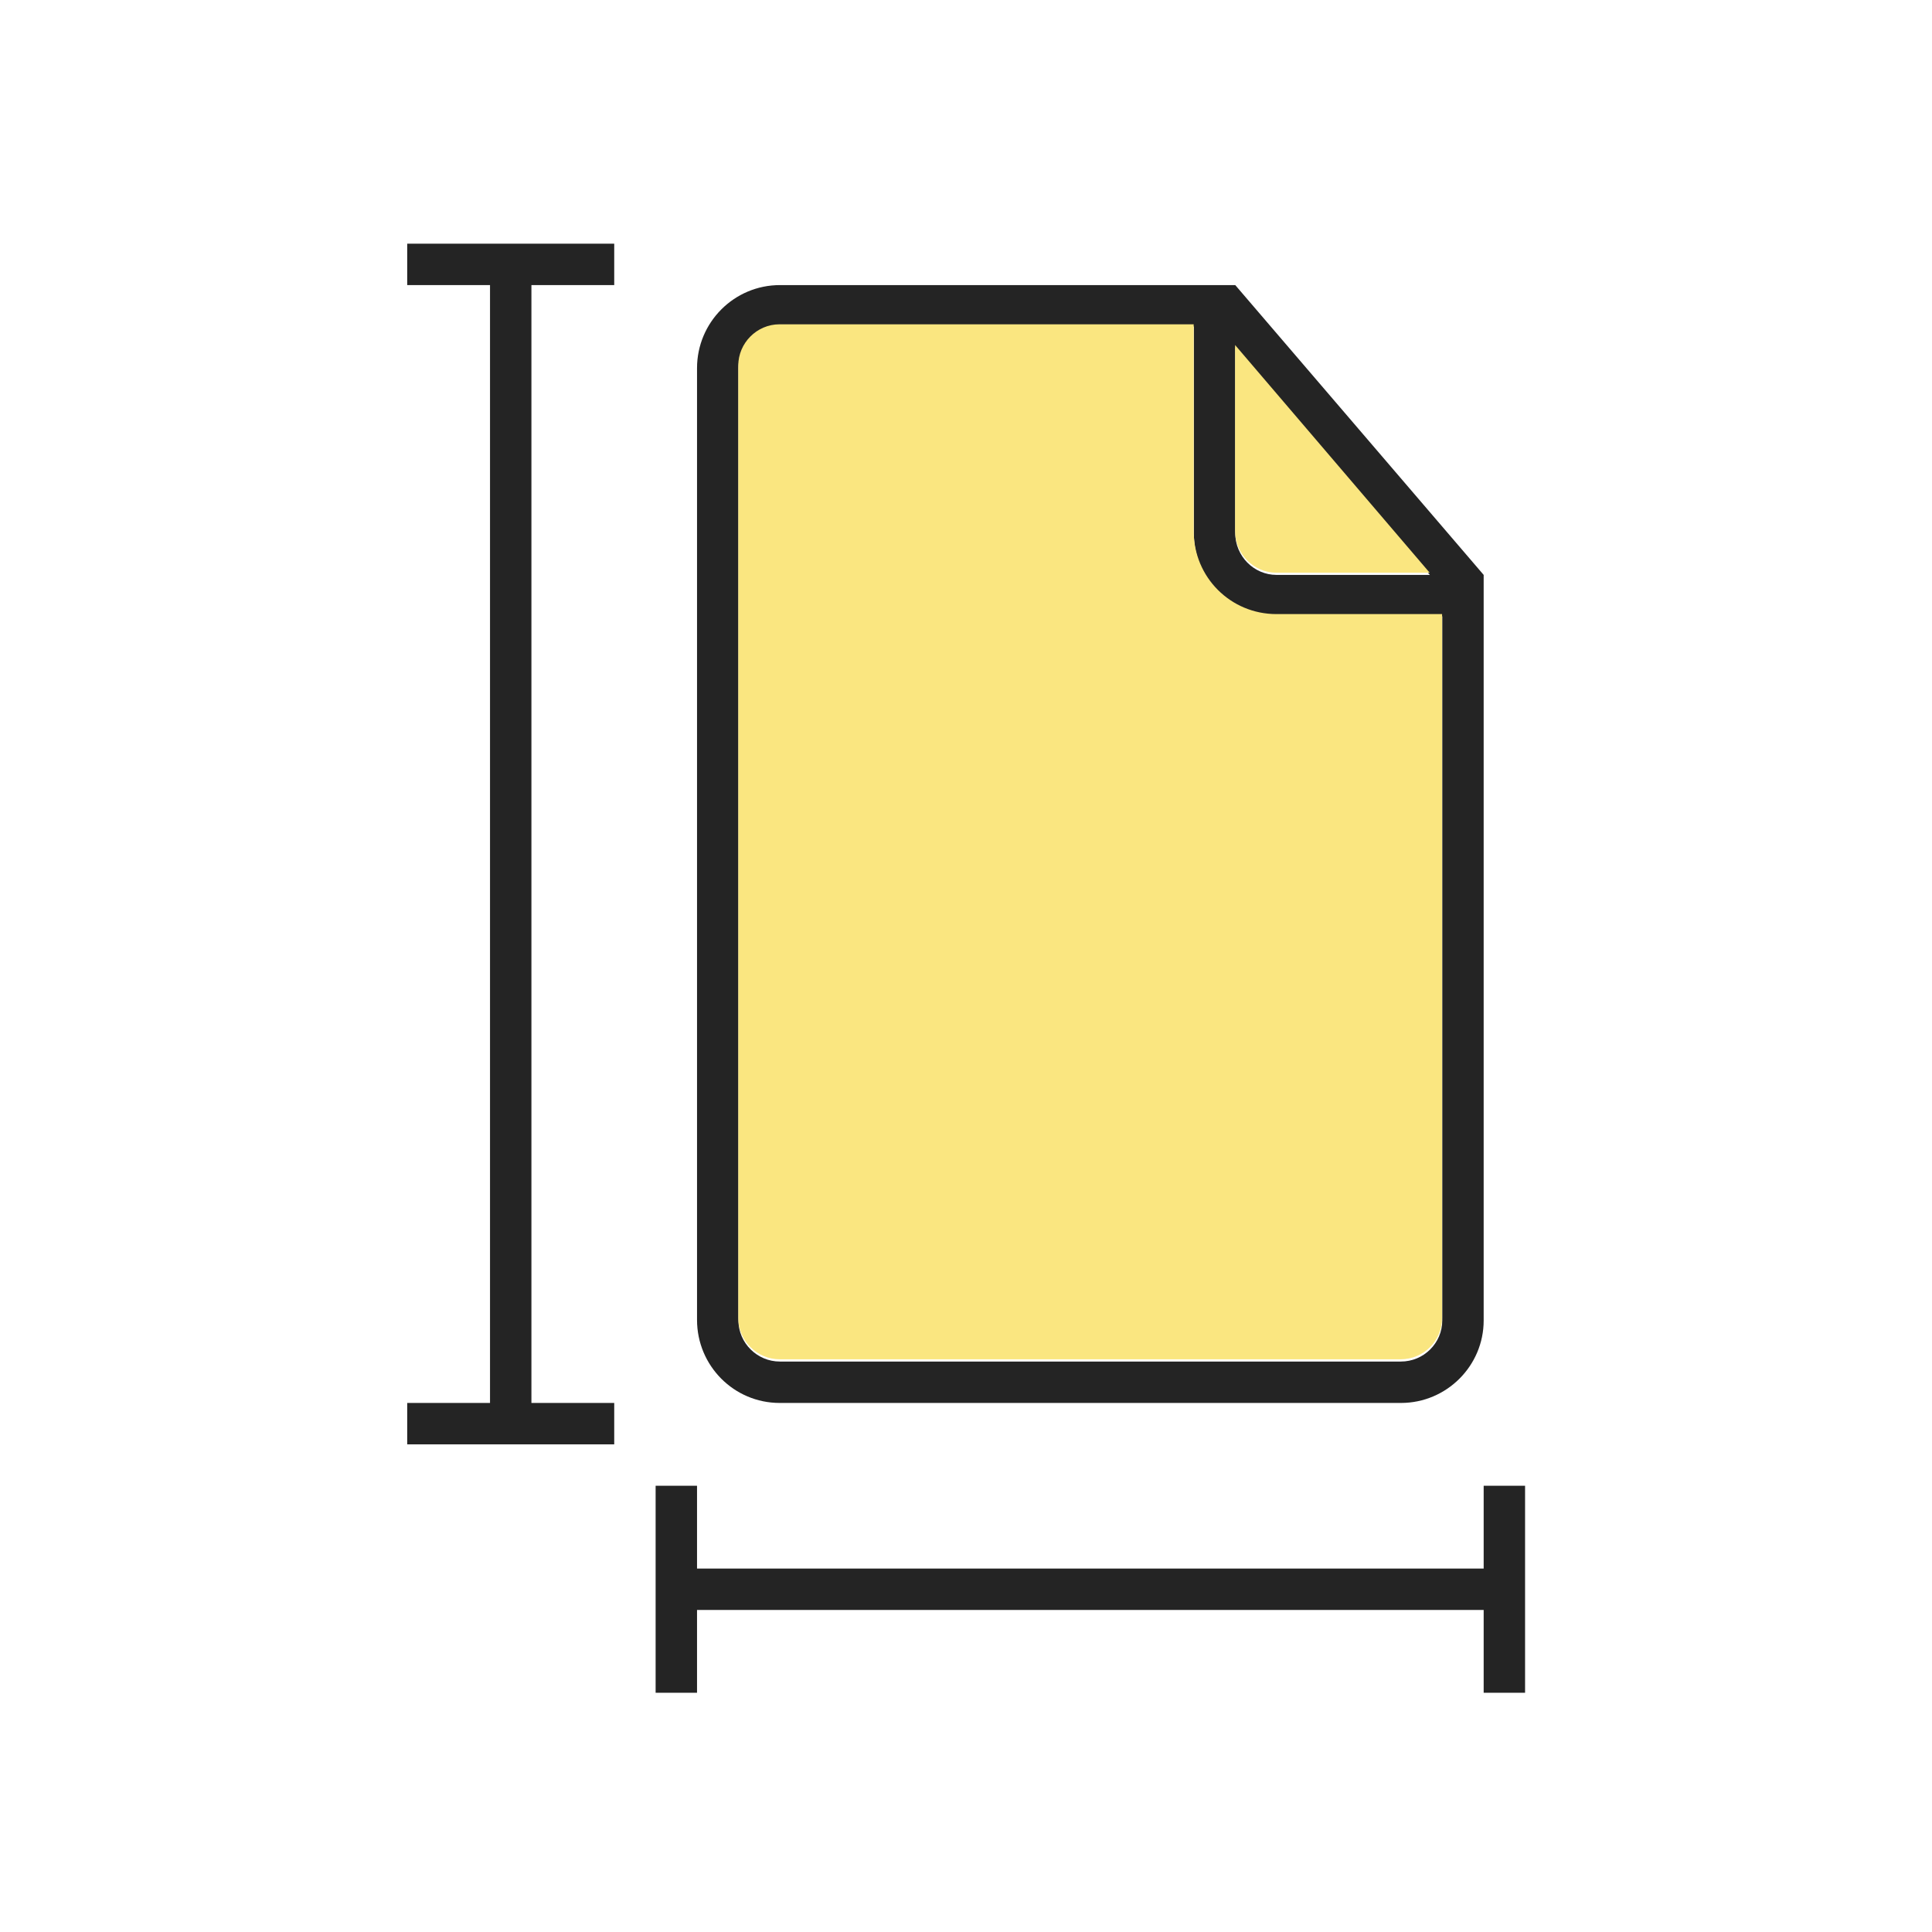 <?xml version="1.0" encoding="UTF-8" standalone="no"?>
<!-- Created with Inkscape (http://www.inkscape.org/) -->

<svg
   xmlns:dc="http://purl.org/dc/elements/1.1/"
   xmlns:cc="http://creativecommons.org/ns#"
   xmlns:rdf="http://www.w3.org/1999/02/22-rdf-syntax-ns#"
   xmlns:svg="http://www.w3.org/2000/svg"
   xmlns="http://www.w3.org/2000/svg"
   xmlns:sodipodi="http://sodipodi.sourceforge.net/DTD/sodipodi-0.dtd"
   xmlns:inkscape="http://www.inkscape.org/namespaces/inkscape"
   width="128"
   height="128"
   viewBox="0 0 128 128"
   id="svg127466"
   version="1.1"
   inkscape:version="0.91 r13725"
   sodipodi:docname="PageSizer-Icon.svg"
   inkscape:export-filename="C:\git\page-sizer\assets\PageSizer-Icon.png"
   inkscape:export-xdpi="90"
   inkscape:export-ydpi="90">
  <defs
     id="defs127468" />
  <sodipodi:namedview
     id="base"
     pagecolor="#ffffff"
     bordercolor="#666666"
     borderopacity="1.0"
     inkscape:pageopacity="0.0"
     inkscape:pageshadow="2"
     inkscape:zoom="1"
     inkscape:cx="58.634863"
     inkscape:cy="61.887598"
     inkscape:document-units="px"
     inkscape:current-layer="layer1"
     showgrid="false"
     units="px"
     inkscape:window-width="1280"
     inkscape:window-height="1002"
     inkscape:window-x="1672"
     inkscape:window-y="-8"
     inkscape:window-maximized="1" />
  <g
     inkscape:label="Layer 1"
     inkscape:groupmode="layer"
     id="layer1"
     transform="translate(0,-924.362)">
    <g
       id="g127579"
       transform="matrix(2.743,0,0,2.743,-101.942,-1723.939)"
       style="fill:#242424;fill-opacity:1">
      <path
         sodipodi:nodetypes="ccccccccccccc"
         d="m 73,1003.362 0,-2 1,0 0,5 -1,0 0,-2 -19,0 0,2 -1,0 0,-5 1,0 0,2 z"
         id="document-scan"
         inkscape:connector-curvature="0"
         style="fill:#242424;fill-opacity:1" />
      <g
         id="Page-1"
         style="fill:#242424;fill-rule:evenodd;stroke:none;stroke-width:1;fill-opacity:1"
         transform="translate(45,969.362)">
        <g
           id="icon-54-document"
           style="fill:#242424;fill-opacity:1">
          <path
             id="document"
             d="M 21.5,3 11.003,3 C 9.897,3 9,3.898 9,5.007 L 9,27.993 C 9,29.101 9.891,30 10.997,30 l 15.005,0 C 27.106,30 28,29.102 28,28.009 L 28,10.5 28,10 22,3 l -0.5,0 0,0 0,0 z M 21,4 10.996,4 C 10.446,4 10,4.455 10,4.995 l 0,23.009 C 10,28.554 10.455,29 11,29 l 15,0 C 26.552,29 27,28.555 27,28.007 L 27,11 22.998,11 C 21.894,11 21,10.113 21,8.994 L 21,4 21,4 Z m 1,0.5 0,4.491 C 22,9.548 22.451,10 22.997,10 L 26.7,10 22,4.5 l 0,0 z"
             inkscape:connector-curvature="0"
             style="fill:#242424;fill-opacity:1" />
        </g>
      </g>
      <path
         sodipodi:nodetypes="ccccccccccccc"
         d="m 50,999.362 2,0 0,1 -5,0 0,-1 2,0 0,-27 -2,0 0,-1 5,0 0,1 -2,0 z"
         id="document-scan-2"
         inkscape:connector-curvature="0"
         style="fill:#242424;fill-opacity:1" />
    </g>
    <path
       style="fill:#fae680;fill-rule:evenodd;stroke:none;stroke-width:1;fill-opacity:1"
       d="m 81.828,947.22 0,12.319 c 0,1.528 1.236,2.767 2.734,2.767 l 10.157,0 -12.891,-15.086 0,0 z"
       id="path129570" />
    <path
       style="fill:#fae680;fill-rule:evenodd;stroke:none;stroke-width:1;fill-opacity:1"
       d="m 79.085,945.848 -27.441,0 c -1.508,0 -2.731,1.249 -2.731,2.73 l 0,63.111 c 0,1.508 1.247,2.73 2.743,2.73 l 41.143,0 c 1.515,0 2.743,-1.22 2.743,-2.725 l 0,-46.647 -10.977,0 c -3.027,0 -5.48,-2.432 -5.48,-5.502 l 0,-13.698 0,0 z"
       id="document-5" />
  </g>
</svg>
